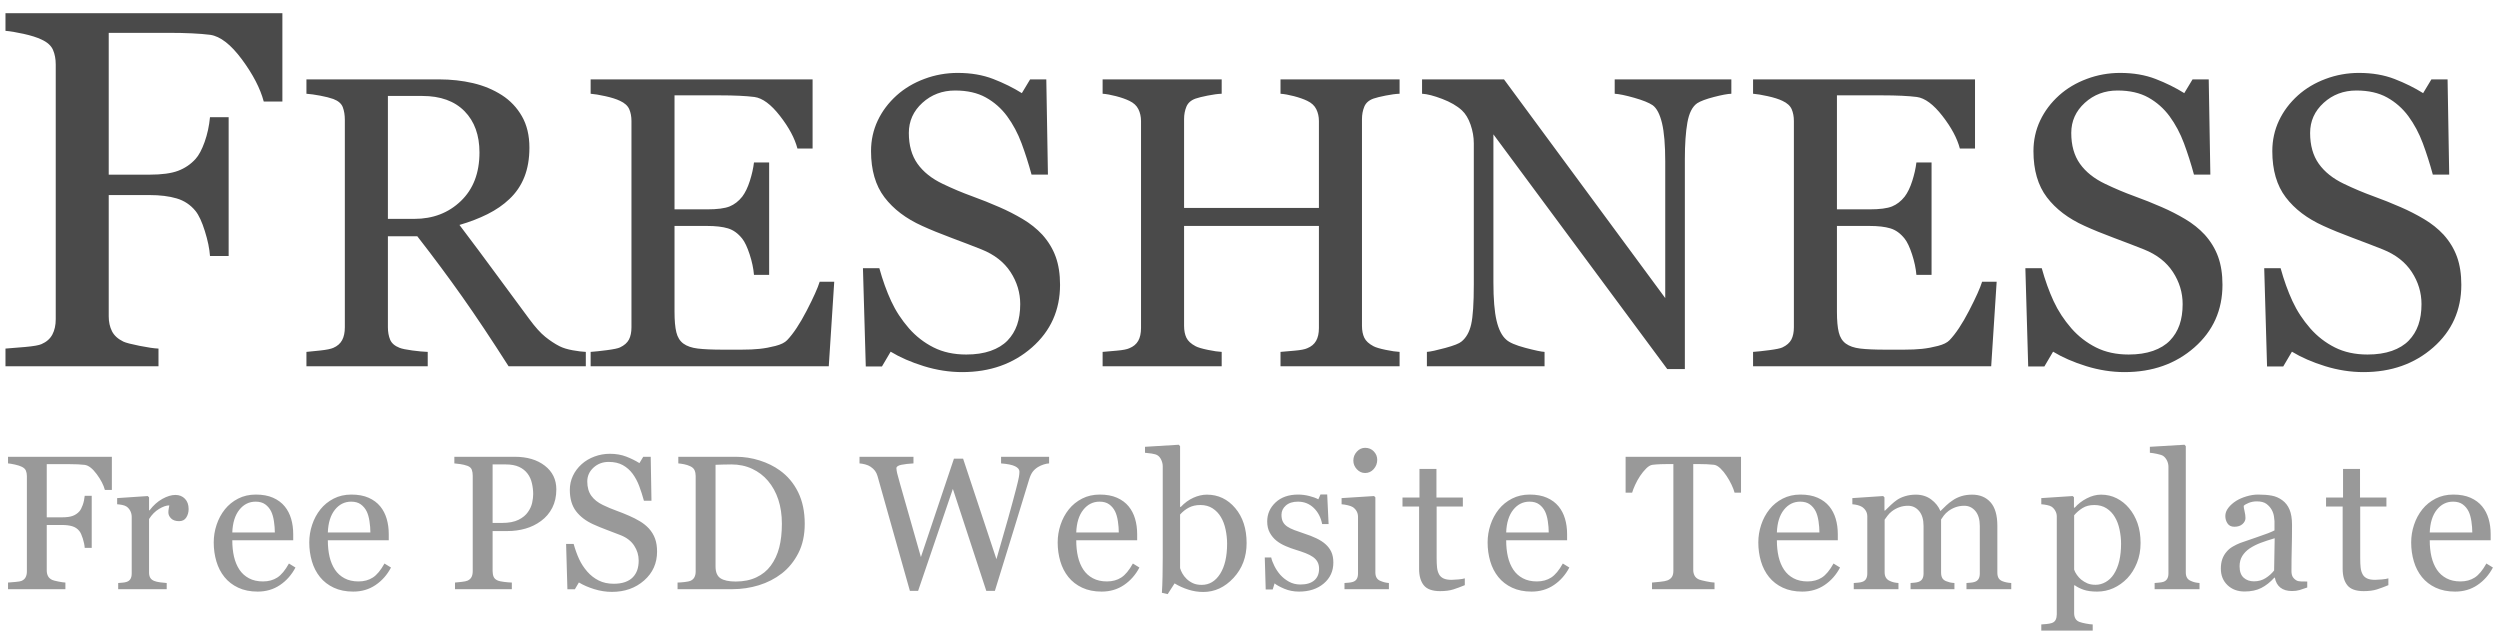 <svg 
 xmlns="http://www.w3.org/2000/svg"
 xmlns:xlink="http://www.w3.org/1999/xlink"
 width="157px" height="40px">
<path fill-rule="evenodd"  fill="rgb(153, 153, 153)"
 d="M152.696,34.963 C152.769,35.273 152.883,35.545 153.039,35.780 C153.191,36.007 153.391,36.186 153.637,36.317 C153.883,36.448 154.176,36.514 154.516,36.514 C154.863,36.514 155.163,36.432 155.415,36.269 C155.667,36.106 155.910,35.813 156.145,35.389 L156.555,35.641 C156.312,36.102 155.988,36.469 155.582,36.742 C155.176,37.016 154.709,37.152 154.182,37.152 C153.717,37.152 153.310,37.070 152.960,36.906 C152.610,36.742 152.322,36.520 152.096,36.238 C151.869,35.957 151.700,35.629 151.589,35.254 C151.478,34.879 151.422,34.482 151.422,34.064 C151.422,33.689 151.481,33.321 151.601,32.960 C151.720,32.599 151.894,32.273 152.125,31.984 C152.348,31.707 152.624,31.483 152.954,31.313 C153.284,31.144 153.654,31.059 154.064,31.059 C154.486,31.059 154.848,31.125 155.148,31.258 C155.449,31.391 155.693,31.572 155.881,31.803 C156.060,32.022 156.194,32.279 156.282,32.576 C156.370,32.873 156.414,33.195 156.414,33.543 L156.414,33.930 L152.588,33.930 C152.588,34.309 152.624,34.654 152.696,34.963 ZM155.260,33.438 C155.260,33.219 155.241,32.986 155.204,32.737 C155.167,32.487 155.107,32.279 155.025,32.111 C154.935,31.932 154.812,31.786 154.656,31.673 C154.500,31.560 154.299,31.504 154.053,31.504 C153.643,31.504 153.302,31.674 153.030,32.015 C152.759,32.356 152.611,32.830 152.588,33.438 L155.260,33.438 ZM148.437,37.123 C147.953,37.123 147.612,37.001 147.415,36.757 C147.218,36.513 147.119,36.168 147.119,35.723 L147.119,31.809 L146.076,31.809 L146.076,31.246 L147.143,31.246 L147.143,29.447 L148.209,29.447 L148.209,31.246 L149.867,31.246 L149.867,31.809 L148.221,31.809 L148.221,35.037 C148.221,35.279 148.229,35.482 148.247,35.644 C148.265,35.806 148.307,35.947 148.373,36.068 C148.435,36.182 148.529,36.268 148.654,36.326 C148.779,36.385 148.947,36.414 149.158,36.414 C149.256,36.414 149.399,36.405 149.589,36.388 C149.778,36.370 149.912,36.348 149.990,36.320 L149.990,36.748 C149.736,36.854 149.496,36.942 149.270,37.015 C149.043,37.087 148.766,37.123 148.437,37.123 ZM143.939,37.117 C143.635,37.117 143.392,37.046 143.210,36.903 C143.028,36.761 142.912,36.553 142.861,36.279 L142.826,36.279 C142.572,36.561 142.300,36.775 142.009,36.924 C141.718,37.072 141.367,37.146 140.957,37.146 C140.523,37.146 140.167,37.014 139.888,36.748 C139.608,36.482 139.469,36.135 139.469,35.705 C139.469,35.482 139.500,35.283 139.562,35.107 C139.625,34.932 139.719,34.773 139.844,34.633 C139.941,34.516 140.070,34.411 140.230,34.319 C140.391,34.228 140.541,34.154 140.682,34.100 C140.857,34.033 141.214,33.910 141.751,33.730 C142.288,33.551 142.650,33.410 142.838,33.309 L142.838,32.729 C142.838,32.678 142.827,32.580 142.806,32.436 C142.784,32.291 142.738,32.154 142.668,32.025 C142.590,31.881 142.479,31.755 142.337,31.647 C142.194,31.540 141.992,31.486 141.730,31.486 C141.551,31.486 141.384,31.517 141.229,31.577 C141.075,31.638 140.967,31.701 140.904,31.768 C140.904,31.846 140.923,31.961 140.960,32.113 C140.997,32.266 141.016,32.406 141.016,32.535 C141.016,32.672 140.954,32.797 140.831,32.910 C140.708,33.023 140.537,33.080 140.318,33.080 C140.123,33.080 139.979,33.011 139.888,32.872 C139.796,32.733 139.750,32.578 139.750,32.406 C139.750,32.227 139.813,32.055 139.940,31.891 C140.067,31.727 140.232,31.580 140.436,31.451 C140.611,31.342 140.824,31.249 141.074,31.173 C141.324,31.097 141.568,31.059 141.807,31.059 C142.135,31.059 142.421,31.081 142.665,31.126 C142.909,31.171 143.131,31.268 143.330,31.416 C143.529,31.561 143.681,31.757 143.784,32.005 C143.888,32.253 143.939,32.572 143.939,32.963 C143.939,33.522 143.934,34.017 143.922,34.448 C143.910,34.880 143.904,35.352 143.904,35.863 C143.904,36.016 143.931,36.137 143.983,36.227 C144.036,36.316 144.117,36.393 144.227,36.455 C144.285,36.490 144.378,36.510 144.505,36.514 C144.632,36.518 144.762,36.520 144.895,36.520 L144.895,36.895 C144.711,36.961 144.550,37.015 144.411,37.056 C144.272,37.097 144.115,37.117 143.939,37.117 ZM141.977,34.089 C141.727,34.182 141.494,34.300 141.279,34.441 C141.084,34.574 140.930,34.732 140.816,34.914 C140.703,35.096 140.646,35.312 140.646,35.562 C140.646,35.887 140.731,36.126 140.901,36.279 C141.071,36.432 141.287,36.508 141.549,36.508 C141.826,36.508 142.070,36.440 142.281,36.305 C142.492,36.170 142.670,36.011 142.814,35.827 L142.850,33.801 C142.518,33.899 142.227,33.995 141.977,34.089 ZM135.311,36.613 C135.400,36.605 135.496,36.597 135.598,36.587 C135.699,36.577 135.783,36.562 135.850,36.543 C135.959,36.508 136.041,36.446 136.096,36.358 C136.150,36.270 136.178,36.156 136.178,36.015 L136.178,29.319 C136.178,29.178 136.147,29.046 136.087,28.923 C136.026,28.800 135.947,28.703 135.850,28.633 C135.779,28.586 135.650,28.543 135.463,28.504 C135.275,28.465 135.125,28.441 135.012,28.434 L135.012,28.059 L137.186,27.930 L137.268,28.018 L137.268,35.945 C137.268,36.082 137.293,36.194 137.344,36.282 C137.394,36.370 137.477,36.438 137.590,36.484 C137.676,36.523 137.761,36.553 137.845,36.572 C137.929,36.592 138.023,36.605 138.129,36.613 L138.129,37.000 L135.311,37.000 L135.311,36.613 ZM133.596,36.314 C133.334,36.584 133.043,36.791 132.723,36.936 C132.402,37.080 132.062,37.152 131.703,37.152 C131.355,37.152 131.070,37.113 130.848,37.035 C130.625,36.957 130.443,36.865 130.303,36.760 L130.256,36.760 L130.256,38.498 C130.256,38.639 130.283,38.757 130.338,38.851 C130.393,38.945 130.477,39.013 130.590,39.056 C130.684,39.091 130.817,39.126 130.991,39.159 C131.165,39.192 131.309,39.211 131.422,39.215 L131.422,39.602 L128.193,39.602 L128.193,39.215 C128.314,39.207 128.432,39.197 128.545,39.186 C128.658,39.174 128.760,39.154 128.850,39.127 C128.967,39.088 129.049,39.019 129.096,38.922 C129.143,38.824 129.166,38.709 129.166,38.576 L129.166,32.430 C129.166,32.312 129.137,32.199 129.078,32.090 C129.020,31.981 128.943,31.893 128.850,31.826 C128.779,31.779 128.682,31.743 128.557,31.718 C128.432,31.692 128.311,31.676 128.193,31.668 L128.193,31.281 L130.162,31.152 L130.244,31.223 L130.244,31.873 L130.291,31.885 C130.494,31.650 130.746,31.455 131.047,31.299 C131.348,31.143 131.646,31.064 131.943,31.064 C132.303,31.064 132.632,31.141 132.931,31.293 C133.229,31.445 133.486,31.650 133.701,31.908 C133.932,32.182 134.110,32.499 134.237,32.860 C134.364,33.222 134.428,33.635 134.428,34.100 C134.428,34.557 134.352,34.974 134.199,35.351 C134.047,35.728 133.846,36.049 133.596,36.314 ZM133.109,33.262 C133.047,32.961 132.949,32.699 132.816,32.477 C132.684,32.250 132.510,32.066 132.295,31.926 C132.080,31.785 131.822,31.715 131.521,31.715 C131.232,31.715 130.986,31.778 130.783,31.905 C130.580,32.032 130.404,32.184 130.256,32.359 L130.256,35.775 C130.291,35.881 130.349,35.990 130.429,36.104 C130.509,36.217 130.598,36.314 130.695,36.396 C130.816,36.494 130.947,36.573 131.088,36.634 C131.229,36.694 131.400,36.725 131.604,36.725 C131.822,36.725 132.033,36.667 132.236,36.552 C132.439,36.437 132.609,36.273 132.746,36.063 C132.902,35.820 133.018,35.539 133.092,35.219 C133.166,34.898 133.203,34.541 133.203,34.146 C133.203,33.857 133.172,33.563 133.109,33.262 ZM123.494,36.613 C123.584,36.605 123.675,36.598 123.767,36.590 C123.858,36.582 123.939,36.566 124.010,36.543 C124.119,36.508 124.200,36.446 124.253,36.358 C124.306,36.271 124.332,36.156 124.332,36.016 L124.332,33.033 C124.332,32.627 124.239,32.314 124.054,32.093 C123.868,31.872 123.637,31.762 123.359,31.762 C123.168,31.762 122.988,31.791 122.820,31.850 C122.652,31.908 122.498,31.990 122.357,32.096 C122.244,32.182 122.149,32.274 122.073,32.374 C121.997,32.474 121.939,32.557 121.900,32.623 L121.900,35.957 C121.900,36.094 121.924,36.206 121.971,36.294 C122.018,36.382 122.098,36.449 122.211,36.496 C122.301,36.531 122.382,36.558 122.454,36.575 C122.526,36.593 122.621,36.605 122.738,36.613 L122.738,37.000 L119.984,37.000 L119.984,36.613 C120.074,36.605 120.161,36.598 120.245,36.590 C120.329,36.582 120.406,36.566 120.477,36.543 C120.586,36.508 120.667,36.446 120.720,36.358 C120.772,36.271 120.799,36.156 120.799,36.016 L120.799,33.033 C120.799,32.627 120.706,32.314 120.520,32.093 C120.334,31.872 120.102,31.762 119.824,31.762 C119.632,31.762 119.452,31.792 119.283,31.853 C119.115,31.913 118.960,31.996 118.819,32.102 C118.706,32.188 118.610,32.284 118.532,32.392 C118.453,32.499 118.395,32.580 118.355,32.635 L118.355,35.945 C118.355,36.078 118.383,36.189 118.438,36.279 C118.492,36.369 118.574,36.438 118.684,36.484 C118.766,36.523 118.850,36.553 118.936,36.572 C119.021,36.592 119.117,36.605 119.223,36.613 L119.223,37.000 L116.416,37.000 L116.416,36.613 C116.506,36.605 116.599,36.598 116.694,36.590 C116.790,36.582 116.873,36.566 116.943,36.543 C117.053,36.508 117.134,36.447 117.187,36.359 C117.239,36.271 117.266,36.157 117.266,36.016 L117.266,32.429 C117.266,32.304 117.237,32.192 117.181,32.092 C117.124,31.993 117.045,31.908 116.943,31.838 C116.869,31.791 116.777,31.753 116.668,31.724 C116.559,31.694 116.445,31.676 116.328,31.668 L116.328,31.281 L118.262,31.152 L118.344,31.234 L118.344,32.061 L118.385,32.061 C118.482,31.963 118.602,31.848 118.742,31.715 C118.883,31.582 119.014,31.475 119.135,31.393 C119.271,31.299 119.442,31.221 119.647,31.158 C119.853,31.096 120.074,31.064 120.313,31.064 C120.687,31.064 121.010,31.165 121.279,31.366 C121.549,31.567 121.742,31.811 121.859,32.096 C122.000,31.959 122.124,31.839 122.231,31.735 C122.338,31.632 122.479,31.521 122.655,31.404 C122.803,31.303 122.978,31.221 123.178,31.158 C123.379,31.096 123.603,31.064 123.848,31.064 C124.336,31.064 124.722,31.225 125.007,31.545 C125.291,31.865 125.434,32.357 125.434,33.021 L125.434,35.957 C125.434,36.094 125.457,36.206 125.504,36.294 C125.551,36.382 125.631,36.449 125.744,36.496 C125.834,36.531 125.923,36.558 126.011,36.575 C126.099,36.593 126.197,36.605 126.307,36.613 L126.307,37.000 L123.494,37.000 L123.494,36.613 ZM112.039,35.780 C112.191,36.007 112.391,36.186 112.637,36.317 C112.883,36.448 113.176,36.514 113.516,36.514 C113.863,36.514 114.163,36.432 114.415,36.269 C114.667,36.106 114.910,35.813 115.145,35.389 L115.555,35.641 C115.312,36.102 114.988,36.469 114.582,36.742 C114.176,37.016 113.709,37.152 113.182,37.152 C112.717,37.152 112.310,37.070 111.960,36.906 C111.610,36.742 111.322,36.520 111.096,36.238 C110.869,35.957 110.700,35.629 110.589,35.254 C110.478,34.879 110.422,34.482 110.422,34.064 C110.422,33.689 110.481,33.321 110.601,32.960 C110.720,32.599 110.894,32.273 111.125,31.984 C111.348,31.707 111.624,31.483 111.954,31.313 C112.284,31.144 112.654,31.059 113.064,31.059 C113.486,31.059 113.848,31.125 114.148,31.258 C114.449,31.391 114.693,31.572 114.881,31.803 C115.060,32.022 115.194,32.279 115.282,32.576 C115.370,32.873 115.414,33.195 115.414,33.543 L115.414,33.930 L111.588,33.930 C111.588,34.309 111.624,34.654 111.696,34.963 C111.769,35.273 111.883,35.545 112.039,35.780 ZM114.260,33.438 C114.260,33.219 114.241,32.986 114.204,32.737 C114.167,32.487 114.107,32.279 114.025,32.111 C113.935,31.932 113.812,31.786 113.656,31.673 C113.500,31.560 113.299,31.504 113.053,31.504 C112.643,31.504 112.302,31.674 112.030,32.015 C111.759,32.356 111.611,32.830 111.588,33.438 L114.260,33.438 ZM108.741,30.440 C108.649,30.247 108.546,30.065 108.432,29.893 C108.315,29.713 108.187,29.556 108.048,29.421 C107.909,29.286 107.775,29.209 107.646,29.189 C107.524,29.174 107.371,29.162 107.187,29.154 C107.003,29.147 106.833,29.143 106.677,29.143 L106.336,29.143 L106.336,35.793 C106.336,35.922 106.363,36.040 106.418,36.147 C106.473,36.255 106.568,36.338 106.705,36.396 C106.775,36.424 106.923,36.461 107.147,36.508 C107.372,36.555 107.547,36.580 107.672,36.584 L107.672,37.000 L103.746,37.000 L103.746,36.584 C103.855,36.576 104.022,36.561 104.247,36.537 C104.472,36.514 104.627,36.484 104.713,36.449 C104.842,36.398 104.936,36.325 104.997,36.229 C105.058,36.134 105.088,36.006 105.088,35.846 L105.088,29.143 L104.748,29.143 C104.627,29.143 104.477,29.146 104.297,29.151 C104.117,29.157 103.945,29.170 103.781,29.189 C103.652,29.205 103.518,29.282 103.380,29.421 C103.241,29.560 103.113,29.717 102.996,29.893 C102.879,30.068 102.775,30.255 102.686,30.452 C102.596,30.649 102.533,30.812 102.498,30.941 L102.088,30.941 L102.088,28.686 L109.336,28.686 L109.336,30.941 L108.932,30.941 C108.896,30.801 108.833,30.634 108.741,30.440 ZM95.039,35.780 C95.191,36.007 95.391,36.186 95.637,36.317 C95.883,36.448 96.176,36.514 96.516,36.514 C96.863,36.514 97.163,36.432 97.415,36.269 C97.667,36.106 97.910,35.813 98.145,35.389 L98.555,35.641 C98.312,36.102 97.988,36.469 97.582,36.742 C97.176,37.016 96.709,37.152 96.182,37.152 C95.717,37.152 95.310,37.070 94.960,36.906 C94.610,36.742 94.322,36.520 94.096,36.238 C93.869,35.957 93.700,35.629 93.589,35.254 C93.478,34.879 93.422,34.482 93.422,34.064 C93.422,33.689 93.481,33.321 93.601,32.960 C93.720,32.599 93.894,32.273 94.125,31.984 C94.348,31.707 94.624,31.483 94.954,31.313 C95.284,31.144 95.654,31.059 96.064,31.059 C96.486,31.059 96.848,31.125 97.148,31.258 C97.449,31.391 97.693,31.572 97.881,31.803 C98.060,32.022 98.194,32.279 98.282,32.576 C98.370,32.873 98.414,33.195 98.414,33.543 L98.414,33.930 L94.588,33.930 C94.588,34.309 94.624,34.654 94.696,34.963 C94.769,35.273 94.883,35.545 95.039,35.780 ZM97.260,33.438 C97.260,33.219 97.241,32.986 97.204,32.737 C97.167,32.487 97.107,32.279 97.025,32.111 C96.935,31.932 96.812,31.786 96.656,31.673 C96.500,31.560 96.299,31.504 96.053,31.504 C95.643,31.504 95.302,31.674 95.030,32.015 C94.759,32.356 94.611,32.830 94.588,33.438 L97.260,33.438 ZM90.438,37.123 C89.953,37.123 89.612,37.001 89.415,36.757 C89.218,36.513 89.119,36.168 89.119,35.723 L89.119,31.809 L88.076,31.809 L88.076,31.246 L89.143,31.246 L89.143,29.447 L90.209,29.447 L90.209,31.246 L91.867,31.246 L91.867,31.809 L90.221,31.809 L90.221,35.037 C90.221,35.279 90.229,35.482 90.247,35.644 C90.265,35.806 90.307,35.947 90.373,36.068 C90.435,36.182 90.529,36.268 90.654,36.326 C90.779,36.385 90.947,36.414 91.158,36.414 C91.256,36.414 91.399,36.405 91.589,36.388 C91.778,36.370 91.912,36.348 91.990,36.320 L91.990,36.748 C91.736,36.854 91.496,36.942 91.270,37.015 C91.043,37.087 90.766,37.123 90.438,37.123 ZM84.434,36.613 C84.523,36.605 84.616,36.598 84.712,36.590 C84.808,36.582 84.891,36.566 84.961,36.543 C85.070,36.508 85.151,36.447 85.204,36.359 C85.257,36.271 85.283,36.157 85.283,36.016 L85.283,32.452 C85.283,32.327 85.255,32.213 85.198,32.110 C85.142,32.006 85.062,31.920 84.961,31.849 C84.887,31.803 84.779,31.763 84.639,31.729 C84.498,31.696 84.369,31.676 84.252,31.668 L84.252,31.281 L86.291,31.152 L86.373,31.234 L86.373,35.945 C86.373,36.082 86.399,36.195 86.452,36.285 C86.504,36.375 86.586,36.441 86.699,36.484 C86.784,36.520 86.868,36.548 86.949,36.569 C87.031,36.591 87.122,36.605 87.223,36.613 L87.223,37.000 L84.434,37.000 L84.434,36.613 ZM85.729,29.705 C85.529,29.705 85.356,29.626 85.210,29.468 C85.063,29.310 84.990,29.129 84.990,28.926 C84.990,28.711 85.063,28.523 85.210,28.363 C85.356,28.203 85.529,28.123 85.729,28.123 C85.951,28.123 86.134,28.198 86.276,28.349 C86.419,28.499 86.490,28.674 86.490,28.873 C86.490,29.096 86.417,29.290 86.271,29.456 C86.124,29.622 85.943,29.705 85.729,29.705 ZM81.578,37.152 C81.242,37.152 80.933,37.092 80.649,36.971 C80.366,36.850 80.164,36.738 80.043,36.637 L79.926,37.018 L79.486,37.018 L79.428,35.008 L79.832,35.008 C79.863,35.161 79.930,35.339 80.031,35.543 C80.133,35.747 80.256,35.931 80.400,36.096 C80.553,36.268 80.735,36.413 80.948,36.531 C81.161,36.648 81.400,36.707 81.666,36.707 C82.041,36.707 82.330,36.622 82.533,36.451 C82.736,36.280 82.838,36.035 82.838,35.717 C82.838,35.553 82.806,35.411 82.741,35.292 C82.677,35.173 82.582,35.068 82.457,34.979 C82.328,34.889 82.170,34.808 81.982,34.735 C81.795,34.663 81.586,34.592 81.355,34.521 C81.172,34.467 80.968,34.392 80.743,34.296 C80.518,34.200 80.326,34.088 80.166,33.959 C79.994,33.822 79.853,33.654 79.744,33.455 C79.635,33.256 79.580,33.021 79.580,32.752 C79.580,32.279 79.756,31.879 80.107,31.551 C80.459,31.223 80.930,31.059 81.520,31.059 C81.746,31.059 81.977,31.088 82.214,31.146 C82.450,31.205 82.643,31.275 82.791,31.357 L82.926,31.053 L83.348,31.053 L83.436,32.910 L83.031,32.910 C82.949,32.494 82.772,32.156 82.501,31.895 C82.229,31.634 81.898,31.504 81.508,31.504 C81.187,31.504 80.936,31.585 80.752,31.746 C80.568,31.907 80.477,32.102 80.477,32.330 C80.477,32.506 80.507,32.652 80.567,32.770 C80.628,32.887 80.719,32.986 80.840,33.068 C80.957,33.147 81.104,33.220 81.282,33.288 C81.460,33.356 81.680,33.434 81.941,33.520 C82.199,33.602 82.442,33.697 82.671,33.807 C82.899,33.916 83.088,34.037 83.236,34.170 C83.396,34.311 83.520,34.473 83.605,34.656 C83.691,34.840 83.734,35.064 83.734,35.330 C83.734,35.865 83.534,36.303 83.134,36.643 C82.733,36.982 82.215,37.152 81.578,37.152 ZM75.563,37.176 C75.246,37.176 74.935,37.127 74.628,37.029 C74.321,36.932 74.033,36.801 73.764,36.637 L73.330,37.311 L72.967,37.228 C72.986,36.939 73.000,36.591 73.008,36.185 C73.016,35.778 73.020,35.385 73.020,35.006 L73.020,29.284 C73.020,29.151 72.989,29.018 72.929,28.885 C72.868,28.752 72.791,28.656 72.697,28.598 C72.623,28.547 72.499,28.509 72.325,28.483 C72.151,28.458 72.012,28.441 71.906,28.434 L71.906,28.059 L74.027,27.930 L74.109,28.018 L74.109,31.826 L74.150,31.838 C74.393,31.580 74.657,31.387 74.944,31.258 C75.231,31.129 75.514,31.064 75.791,31.064 C76.502,31.064 77.096,31.346 77.572,31.908 C78.049,32.471 78.287,33.203 78.287,34.105 C78.287,34.973 78.014,35.701 77.467,36.291 C76.920,36.881 76.285,37.176 75.563,37.176 ZM76.969,33.262 C76.906,32.961 76.809,32.699 76.676,32.477 C76.543,32.250 76.369,32.066 76.154,31.926 C75.939,31.785 75.682,31.715 75.381,31.715 C75.107,31.715 74.868,31.769 74.663,31.876 C74.458,31.983 74.273,32.129 74.109,32.312 L74.109,35.676 C74.133,35.770 74.179,35.879 74.247,36.004 C74.315,36.129 74.408,36.248 74.525,36.361 C74.643,36.471 74.775,36.560 74.924,36.628 C75.072,36.696 75.254,36.730 75.469,36.730 C75.945,36.730 76.330,36.500 76.623,36.039 C76.916,35.578 77.062,34.947 77.062,34.146 C77.062,33.857 77.031,33.563 76.969,33.262 ZM68.039,35.780 C68.191,36.007 68.391,36.186 68.637,36.317 C68.883,36.448 69.176,36.514 69.516,36.514 C69.863,36.514 70.163,36.432 70.415,36.269 C70.667,36.106 70.910,35.813 71.145,35.389 L71.555,35.641 C71.312,36.102 70.988,36.469 70.582,36.742 C70.176,37.016 69.709,37.152 69.182,37.152 C68.717,37.152 68.310,37.070 67.960,36.906 C67.610,36.742 67.322,36.520 67.096,36.238 C66.869,35.957 66.700,35.629 66.589,35.254 C66.478,34.879 66.422,34.482 66.422,34.064 C66.422,33.689 66.481,33.321 66.601,32.960 C66.720,32.599 66.894,32.273 67.125,31.984 C67.348,31.707 67.624,31.483 67.954,31.313 C68.284,31.144 68.654,31.059 69.064,31.059 C69.486,31.059 69.848,31.125 70.148,31.258 C70.449,31.391 70.693,31.572 70.881,31.803 C71.060,32.022 71.194,32.279 71.282,32.576 C71.370,32.873 71.414,33.195 71.414,33.543 L71.414,33.930 L67.588,33.930 C67.588,34.309 67.624,34.654 67.696,34.963 C67.769,35.273 67.883,35.545 68.039,35.780 ZM70.260,33.438 C70.260,33.219 70.241,32.986 70.204,32.737 C70.167,32.487 70.107,32.279 70.025,32.111 C69.935,31.932 69.812,31.786 69.656,31.673 C69.500,31.560 69.299,31.504 69.053,31.504 C68.643,31.504 68.302,31.674 68.030,32.015 C67.759,32.356 67.611,32.830 67.588,33.438 L70.260,33.438 ZM65.186,29.330 C65.049,29.416 64.938,29.515 64.854,29.626 C64.770,29.737 64.697,29.893 64.635,30.092 C64.357,30.994 64.035,32.048 63.668,33.253 C63.301,34.458 62.904,35.742 62.479,37.105 L61.939,37.105 L59.840,30.702 L57.658,37.105 L57.141,37.105 C56.754,35.738 56.353,34.319 55.939,32.849 C55.525,31.378 55.248,30.393 55.107,29.893 C55.072,29.772 55.020,29.664 54.952,29.570 C54.884,29.477 54.791,29.391 54.674,29.312 C54.576,29.246 54.462,29.196 54.331,29.163 C54.200,29.130 54.082,29.109 53.977,29.102 L53.977,28.686 L57.366,28.686 L57.366,29.102 C57.069,29.117 56.816,29.147 56.607,29.189 C56.398,29.232 56.294,29.305 56.294,29.406 C56.294,29.445 56.300,29.497 56.311,29.562 C56.323,29.626 56.333,29.678 56.341,29.717 C56.430,30.061 56.589,30.629 56.818,31.422 C57.046,32.215 57.384,33.402 57.833,34.984 L59.908,28.803 L60.482,28.803 L62.576,35.116 C62.858,34.145 63.101,33.297 63.305,32.571 C63.508,31.846 63.677,31.224 63.810,30.708 C63.904,30.344 63.963,30.095 63.986,29.960 C64.010,29.825 64.021,29.711 64.021,29.617 C64.021,29.484 63.931,29.373 63.749,29.283 C63.567,29.193 63.273,29.133 62.867,29.102 L62.867,28.686 L65.883,28.686 L65.883,29.102 C65.785,29.105 65.672,29.128 65.543,29.169 C65.414,29.210 65.295,29.264 65.186,29.330 ZM49.102,36.010 C48.672,36.342 48.189,36.590 47.654,36.754 C47.119,36.918 46.566,37.000 45.996,37.000 L42.551,37.000 L42.551,36.584 C42.664,36.584 42.812,36.573 42.993,36.552 C43.175,36.530 43.295,36.506 43.354,36.479 C43.471,36.428 43.556,36.353 43.608,36.253 C43.661,36.153 43.688,36.033 43.688,35.893 L43.688,29.893 C43.688,29.760 43.665,29.641 43.620,29.535 C43.575,29.430 43.486,29.346 43.354,29.283 C43.232,29.225 43.102,29.182 42.961,29.154 C42.820,29.127 42.699,29.109 42.598,29.102 L42.598,28.686 L46.230,28.686 C46.730,28.686 47.223,28.763 47.707,28.917 C48.191,29.071 48.613,29.279 48.973,29.541 C49.461,29.889 49.844,30.344 50.121,30.906 C50.398,31.469 50.537,32.131 50.537,32.893 C50.537,33.600 50.404,34.213 50.139,34.732 C49.873,35.252 49.527,35.678 49.102,36.010 ZM48.879,31.376 C48.730,30.925 48.514,30.532 48.229,30.196 C47.959,29.876 47.628,29.625 47.235,29.441 C46.843,29.258 46.406,29.166 45.926,29.166 C45.766,29.166 45.585,29.169 45.384,29.175 C45.183,29.181 45.033,29.186 44.936,29.189 L44.936,35.577 C44.936,35.932 45.039,36.178 45.246,36.315 C45.453,36.451 45.771,36.520 46.201,36.520 C46.697,36.520 47.131,36.432 47.502,36.256 C47.873,36.081 48.174,35.837 48.404,35.524 C48.646,35.196 48.823,34.817 48.935,34.386 C49.046,33.954 49.102,33.456 49.102,32.890 C49.102,32.332 49.027,31.827 48.879,31.376 ZM38.428,37.170 C38.057,37.170 37.686,37.112 37.314,36.997 C36.943,36.882 36.623,36.742 36.354,36.578 L36.102,37.006 L35.633,37.006 L35.551,34.158 L36.025,34.158 C36.123,34.510 36.237,34.827 36.368,35.110 C36.499,35.394 36.672,35.658 36.887,35.904 C37.090,36.135 37.327,36.318 37.599,36.455 C37.870,36.592 38.185,36.660 38.545,36.660 C38.814,36.660 39.050,36.625 39.251,36.555 C39.452,36.484 39.615,36.384 39.740,36.255 C39.865,36.126 39.958,35.975 40.019,35.801 C40.079,35.627 40.109,35.426 40.109,35.199 C40.109,34.867 40.016,34.557 39.828,34.269 C39.641,33.982 39.361,33.764 38.990,33.615 C38.736,33.514 38.445,33.402 38.117,33.280 C37.789,33.157 37.506,33.041 37.268,32.932 C36.799,32.721 36.435,32.445 36.175,32.103 C35.915,31.762 35.785,31.316 35.785,30.765 C35.785,30.449 35.850,30.154 35.979,29.880 C36.107,29.607 36.291,29.363 36.529,29.148 C36.756,28.945 37.023,28.786 37.332,28.671 C37.641,28.556 37.963,28.498 38.299,28.498 C38.682,28.498 39.024,28.557 39.327,28.674 C39.630,28.791 39.906,28.928 40.156,29.084 L40.396,28.686 L40.865,28.686 L40.912,31.445 L40.438,31.445 C40.352,31.129 40.255,30.826 40.147,30.537 C40.040,30.248 39.900,29.986 39.729,29.752 C39.561,29.525 39.355,29.345 39.113,29.210 C38.871,29.075 38.574,29.008 38.223,29.008 C37.852,29.008 37.535,29.127 37.273,29.365 C37.012,29.604 36.881,29.895 36.881,30.238 C36.881,30.598 36.965,30.896 37.133,31.132 C37.301,31.368 37.545,31.562 37.865,31.715 C38.150,31.852 38.431,31.970 38.706,32.069 C38.981,32.169 39.248,32.275 39.506,32.389 C39.740,32.490 39.966,32.605 40.183,32.734 C40.399,32.863 40.588,33.014 40.748,33.186 C40.924,33.381 41.054,33.595 41.138,33.827 C41.222,34.060 41.264,34.330 41.264,34.639 C41.264,35.373 40.992,35.979 40.449,36.455 C39.906,36.932 39.232,37.170 38.428,37.170 ZM33.977,32.717 C33.680,32.936 33.353,33.096 32.998,33.197 C32.643,33.299 32.266,33.350 31.867,33.350 L30.936,33.350 L30.936,35.869 C30.936,36.006 30.958,36.126 31.003,36.229 C31.048,36.333 31.141,36.412 31.281,36.467 C31.352,36.494 31.476,36.520 31.653,36.543 C31.831,36.566 31.994,36.580 32.143,36.584 L32.143,37.000 L28.574,37.000 L28.574,36.584 C28.668,36.576 28.804,36.563 28.981,36.543 C29.159,36.523 29.283,36.498 29.354,36.467 C29.471,36.416 29.556,36.342 29.608,36.244 C29.661,36.147 29.687,36.021 29.687,35.869 L29.687,29.869 C29.687,29.732 29.668,29.609 29.629,29.500 C29.590,29.391 29.498,29.309 29.354,29.254 C29.205,29.203 29.058,29.167 28.911,29.146 C28.765,29.124 28.639,29.109 28.533,29.102 L28.533,28.686 L32.330,28.686 C33.104,28.686 33.731,28.872 34.214,29.245 C34.696,29.618 34.938,30.115 34.938,30.736 C34.938,31.170 34.853,31.554 34.683,31.888 C34.513,32.222 34.277,32.498 33.977,32.717 ZM33.405,30.350 C33.353,30.119 33.262,29.918 33.133,29.746 C32.996,29.563 32.816,29.420 32.594,29.318 C32.371,29.217 32.094,29.166 31.762,29.166 L30.936,29.166 L30.936,32.840 L31.533,32.840 C31.955,32.840 32.298,32.774 32.562,32.644 C32.825,32.513 33.023,32.350 33.156,32.154 C33.289,31.967 33.377,31.773 33.420,31.571 C33.463,31.370 33.484,31.190 33.484,31.029 C33.484,30.807 33.458,30.580 33.405,30.350 ZM21.039,35.780 C21.191,36.007 21.391,36.186 21.637,36.317 C21.883,36.448 22.176,36.514 22.516,36.514 C22.863,36.514 23.163,36.432 23.415,36.269 C23.667,36.106 23.910,35.813 24.145,35.389 L24.555,35.641 C24.312,36.102 23.988,36.469 23.582,36.742 C23.176,37.016 22.709,37.152 22.182,37.152 C21.717,37.152 21.310,37.070 20.960,36.906 C20.610,36.742 20.322,36.520 20.096,36.238 C19.869,35.957 19.700,35.629 19.589,35.254 C19.478,34.879 19.422,34.482 19.422,34.064 C19.422,33.689 19.481,33.321 19.601,32.960 C19.720,32.599 19.894,32.273 20.125,31.984 C20.348,31.707 20.624,31.483 20.954,31.313 C21.284,31.144 21.654,31.059 22.064,31.059 C22.486,31.059 22.848,31.125 23.148,31.258 C23.449,31.391 23.693,31.572 23.881,31.803 C24.060,32.022 24.194,32.279 24.282,32.576 C24.370,32.873 24.414,33.195 24.414,33.543 L24.414,33.930 L20.588,33.930 C20.588,34.309 20.624,34.654 20.696,34.963 C20.769,35.273 20.883,35.545 21.039,35.780 ZM23.260,33.438 C23.260,33.219 23.241,32.986 23.204,32.737 C23.167,32.487 23.107,32.279 23.025,32.111 C22.935,31.932 22.812,31.786 22.656,31.673 C22.500,31.560 22.299,31.504 22.053,31.504 C21.643,31.504 21.302,31.674 21.030,32.015 C20.759,32.356 20.611,32.830 20.588,33.438 L23.260,33.438 ZM15.039,35.780 C15.191,36.007 15.391,36.186 15.637,36.317 C15.883,36.448 16.176,36.514 16.516,36.514 C16.863,36.514 17.163,36.432 17.415,36.269 C17.667,36.106 17.910,35.813 18.145,35.389 L18.555,35.641 C18.312,36.102 17.988,36.469 17.582,36.742 C17.176,37.016 16.709,37.152 16.182,37.152 C15.717,37.152 15.310,37.070 14.960,36.906 C14.610,36.742 14.322,36.520 14.096,36.238 C13.869,35.957 13.700,35.629 13.589,35.254 C13.478,34.879 13.422,34.482 13.422,34.064 C13.422,33.689 13.481,33.321 13.601,32.960 C13.720,32.599 13.894,32.273 14.125,31.984 C14.348,31.707 14.624,31.483 14.954,31.313 C15.284,31.144 15.654,31.059 16.064,31.059 C16.486,31.059 16.848,31.125 17.148,31.258 C17.449,31.391 17.693,31.572 17.881,31.803 C18.060,32.022 18.194,32.279 18.282,32.576 C18.370,32.873 18.414,33.195 18.414,33.543 L18.414,33.930 L14.588,33.930 C14.588,34.309 14.624,34.654 14.696,34.963 C14.769,35.273 14.883,35.545 15.039,35.780 ZM17.260,33.438 C17.260,33.219 17.241,32.986 17.204,32.737 C17.167,32.487 17.107,32.279 17.025,32.111 C16.935,31.932 16.812,31.786 16.656,31.673 C16.500,31.560 16.299,31.504 16.053,31.504 C15.643,31.504 15.302,31.674 15.030,32.015 C14.759,32.356 14.611,32.830 14.588,33.438 L17.260,33.438 ZM11.248,32.729 C11.029,32.729 10.862,32.672 10.747,32.559 C10.632,32.445 10.574,32.320 10.574,32.184 C10.574,32.098 10.581,32.020 10.595,31.949 C10.608,31.879 10.621,31.809 10.633,31.738 C10.449,31.738 10.234,31.813 9.988,31.961 C9.742,32.109 9.533,32.320 9.361,32.594 L9.361,35.957 C9.361,36.094 9.388,36.205 9.440,36.291 C9.493,36.377 9.576,36.441 9.689,36.484 C9.787,36.523 9.913,36.553 10.067,36.572 C10.222,36.592 10.355,36.605 10.469,36.613 L10.469,37.000 L7.422,37.000 L7.422,36.613 C7.512,36.605 7.604,36.598 7.700,36.590 C7.796,36.582 7.879,36.566 7.949,36.543 C8.059,36.508 8.140,36.447 8.192,36.359 C8.245,36.271 8.271,36.157 8.271,36.016 L8.271,32.452 C8.271,32.331 8.243,32.212 8.187,32.095 C8.130,31.978 8.051,31.885 7.949,31.814 C7.875,31.767 7.787,31.733 7.686,31.712 C7.584,31.690 7.475,31.676 7.357,31.668 L7.357,31.281 L9.279,31.152 L9.361,31.234 L9.361,32.049 L9.391,32.049 C9.633,31.732 9.902,31.492 10.199,31.328 C10.496,31.164 10.768,31.082 11.014,31.082 C11.260,31.082 11.460,31.162 11.614,31.322 C11.769,31.482 11.846,31.697 11.846,31.967 C11.846,32.166 11.797,32.343 11.699,32.497 C11.602,32.651 11.451,32.729 11.248,32.729 ZM6.073,29.775 C5.813,29.424 5.564,29.230 5.326,29.195 C5.205,29.180 5.061,29.168 4.896,29.160 C4.729,29.152 4.541,29.148 4.330,29.148 L2.936,29.148 L2.936,32.488 L3.893,32.488 C4.183,32.488 4.408,32.458 4.568,32.397 C4.729,32.337 4.866,32.244 4.980,32.119 C5.058,32.033 5.129,31.899 5.194,31.718 C5.259,31.536 5.301,31.342 5.320,31.135 L5.760,31.135 L5.760,34.404 L5.320,34.404 C5.309,34.232 5.268,34.037 5.200,33.818 C5.131,33.600 5.058,33.441 4.980,33.344 C4.862,33.199 4.714,33.101 4.536,33.048 C4.358,32.995 4.144,32.969 3.893,32.969 L2.936,32.969 L2.936,35.829 C2.936,35.958 2.961,36.073 3.012,36.175 C3.062,36.276 3.152,36.358 3.281,36.420 C3.340,36.447 3.467,36.481 3.662,36.520 C3.857,36.559 4.006,36.580 4.107,36.584 L4.107,37.000 L0.504,37.000 L0.504,36.584 C0.621,36.576 0.777,36.563 0.973,36.546 C1.168,36.528 1.295,36.506 1.354,36.479 C1.471,36.428 1.556,36.353 1.608,36.253 C1.661,36.153 1.688,36.033 1.688,35.893 L1.688,29.893 C1.688,29.764 1.666,29.649 1.623,29.550 C1.580,29.450 1.490,29.369 1.354,29.307 C1.248,29.256 1.106,29.211 0.929,29.172 C0.751,29.133 0.609,29.109 0.504,29.102 L0.504,28.686 L7.025,28.686 L7.025,30.766 L6.586,30.766 C6.504,30.457 6.333,30.127 6.073,29.775 Z"/>
<path fill-rule="evenodd"  fill="rgb(74, 74, 74)"
 d="M147.208,11.549 C147.826,11.845 148.433,12.101 149.030,12.317 C149.626,12.533 150.204,12.763 150.763,13.009 C151.271,13.229 151.759,13.479 152.229,13.758 C152.699,14.037 153.107,14.363 153.454,14.735 C153.835,15.159 154.116,15.622 154.298,16.125 C154.480,16.629 154.571,17.215 154.571,17.884 C154.571,19.475 153.983,20.787 152.807,21.819 C151.630,22.852 150.170,23.368 148.427,23.368 C147.623,23.368 146.819,23.243 146.015,22.994 C145.210,22.744 144.517,22.441 143.933,22.086 L143.387,23.013 L142.371,23.013 L142.193,16.843 L143.222,16.843 C143.433,17.604 143.681,18.292 143.964,18.906 C144.248,19.520 144.622,20.093 145.088,20.626 C145.528,21.125 146.042,21.523 146.630,21.819 C147.219,22.116 147.902,22.264 148.681,22.264 C149.265,22.264 149.774,22.187 150.210,22.035 C150.646,21.882 151.000,21.666 151.271,21.387 C151.541,21.107 151.742,20.779 151.874,20.401 C152.005,20.024 152.070,19.590 152.070,19.098 C152.070,18.378 151.867,17.706 151.461,17.083 C151.055,16.461 150.449,15.988 149.646,15.666 C149.095,15.447 148.465,15.204 147.754,14.939 C147.043,14.674 146.429,14.423 145.913,14.187 C144.897,13.730 144.108,13.131 143.545,12.391 C142.982,11.651 142.701,10.684 142.701,9.491 C142.701,8.805 142.841,8.167 143.120,7.574 C143.399,6.982 143.797,6.453 144.313,5.988 C144.804,5.548 145.384,5.203 146.053,4.954 C146.721,4.704 147.419,4.579 148.147,4.579 C148.977,4.579 149.719,4.706 150.375,4.960 C151.031,5.214 151.630,5.510 152.172,5.849 L152.692,4.985 L153.708,4.985 L153.810,10.965 L152.781,10.965 C152.595,10.279 152.386,9.624 152.153,8.997 C151.920,8.371 151.617,7.804 151.245,7.296 C150.881,6.805 150.437,6.414 149.912,6.122 C149.387,5.830 148.744,5.684 147.982,5.684 C147.178,5.684 146.493,5.942 145.926,6.458 C145.359,6.974 145.075,7.605 145.075,8.350 C145.075,9.128 145.257,9.774 145.621,10.286 C145.985,10.798 146.514,11.219 147.208,11.549 ZM133.427,23.368 C132.623,23.368 131.819,23.243 131.015,22.994 C130.210,22.744 129.517,22.441 128.933,22.086 L128.387,23.013 L127.371,23.013 L127.193,16.843 L128.222,16.843 C128.433,17.604 128.681,18.292 128.964,18.906 C129.248,19.520 129.622,20.093 130.088,20.626 C130.528,21.125 131.042,21.523 131.630,21.819 C132.219,22.116 132.902,22.264 133.681,22.264 C134.265,22.264 134.774,22.187 135.210,22.035 C135.646,21.882 136.000,21.666 136.271,21.387 C136.541,21.107 136.742,20.779 136.874,20.401 C137.005,20.024 137.070,19.590 137.070,19.098 C137.070,18.378 136.867,17.706 136.461,17.083 C136.055,16.461 135.449,15.988 134.646,15.666 C134.095,15.447 133.465,15.204 132.754,14.939 C132.043,14.674 131.429,14.423 130.913,14.187 C129.897,13.730 129.108,13.131 128.545,12.391 C127.982,11.651 127.701,10.684 127.701,9.491 C127.701,8.805 127.841,8.167 128.120,7.574 C128.399,6.982 128.797,6.453 129.313,5.988 C129.804,5.548 130.384,5.203 131.053,4.954 C131.721,4.704 132.419,4.579 133.147,4.579 C133.977,4.579 134.719,4.706 135.375,4.960 C136.031,5.214 136.630,5.510 137.172,5.849 L137.692,4.985 L138.708,4.985 L138.810,10.965 L137.781,10.965 C137.595,10.279 137.386,9.624 137.153,8.997 C136.920,8.371 136.617,7.804 136.245,7.296 C135.881,6.805 135.437,6.414 134.912,6.122 C134.387,5.830 133.744,5.684 132.982,5.684 C132.178,5.684 131.493,5.942 130.926,6.458 C130.359,6.974 130.075,7.605 130.075,8.350 C130.075,9.128 130.257,9.774 130.621,10.286 C130.985,10.798 131.514,11.219 132.208,11.549 C132.826,11.845 133.433,12.101 134.030,12.317 C134.626,12.533 135.204,12.763 135.763,13.009 C136.271,13.229 136.759,13.479 137.229,13.758 C137.699,14.037 138.107,14.363 138.454,14.735 C138.835,15.159 139.116,15.622 139.298,16.125 C139.480,16.629 139.571,17.215 139.571,17.884 C139.571,19.475 138.983,20.787 137.807,21.819 C136.630,22.852 135.170,23.368 133.427,23.368 ZM110.092,23.000 L110.092,22.099 C110.346,22.082 110.684,22.046 111.107,21.991 C111.531,21.936 111.806,21.879 111.933,21.819 C112.203,21.692 112.392,21.527 112.498,21.324 C112.603,21.121 112.656,20.863 112.656,20.550 L112.656,7.601 C112.656,7.321 112.610,7.074 112.517,6.858 C112.423,6.642 112.229,6.467 111.933,6.331 C111.704,6.221 111.397,6.124 111.012,6.039 C110.627,5.955 110.320,5.904 110.092,5.887 L110.092,4.985 L124.031,4.985 L124.031,9.327 L123.079,9.327 C122.910,8.684 122.544,8.000 121.981,7.277 C121.418,6.553 120.883,6.158 120.375,6.090 C120.113,6.056 119.799,6.031 119.436,6.014 C119.072,5.997 118.657,5.988 118.191,5.988 L115.360,5.988 L115.360,13.148 L117.392,13.148 C118.043,13.148 118.519,13.087 118.820,12.964 C119.120,12.842 119.385,12.636 119.613,12.349 C119.799,12.103 119.958,11.775 120.089,11.365 C120.220,10.954 120.307,10.567 120.350,10.203 L121.302,10.203 L121.302,17.262 L120.350,17.262 C120.316,16.855 120.225,16.426 120.077,15.973 C119.928,15.520 119.774,15.192 119.613,14.989 C119.351,14.659 119.053,14.443 118.718,14.342 C118.384,14.240 117.942,14.189 117.392,14.189 L115.360,14.189 L115.360,19.589 C115.360,20.130 115.398,20.556 115.475,20.869 C115.551,21.182 115.699,21.418 115.919,21.579 C116.139,21.739 116.439,21.843 116.820,21.889 C117.201,21.936 117.743,21.959 118.445,21.959 C118.725,21.959 119.093,21.959 119.550,21.959 C120.007,21.959 120.392,21.942 120.705,21.908 C121.027,21.874 121.359,21.813 121.702,21.724 C122.044,21.635 122.288,21.515 122.432,21.362 C122.821,20.956 123.229,20.340 123.657,19.515 C124.084,18.690 124.357,18.083 124.476,17.693 L125.390,17.693 L125.047,23.000 L110.092,23.000 ZM107.637,6.090 C107.146,6.217 106.794,6.348 106.583,6.483 C106.278,6.695 106.073,7.101 105.967,7.702 C105.861,8.303 105.809,9.065 105.809,9.987 L105.809,23.178 L104.704,23.178 L93.786,8.438 L93.786,17.731 C93.786,18.772 93.852,19.572 93.983,20.131 C94.114,20.689 94.315,21.087 94.586,21.324 C94.781,21.510 95.183,21.684 95.792,21.845 C96.401,22.006 96.803,22.090 96.998,22.099 L96.998,23.000 L89.609,23.000 L89.609,22.099 C89.838,22.082 90.223,21.999 90.765,21.851 C91.306,21.703 91.645,21.570 91.780,21.451 C92.076,21.214 92.280,20.853 92.390,20.366 C92.500,19.879 92.555,19.048 92.555,17.871 L92.555,8.997 C92.555,8.608 92.487,8.218 92.352,7.829 C92.216,7.440 92.034,7.139 91.806,6.928 C91.501,6.648 91.088,6.409 90.568,6.210 C90.047,6.012 89.626,5.904 89.305,5.887 L89.305,4.985 L94.451,4.985 L104.577,18.719 L104.577,10.152 C104.577,9.102 104.509,8.296 104.374,7.733 C104.239,7.171 104.044,6.796 103.790,6.610 C103.553,6.449 103.166,6.293 102.628,6.141 C102.091,5.988 101.683,5.904 101.403,5.887 L101.403,4.985 L108.729,4.985 L108.729,5.887 C108.491,5.895 108.127,5.963 107.637,6.090 ZM80.416,22.099 C80.619,22.082 80.913,22.056 81.298,22.022 C81.683,21.989 81.948,21.938 82.092,21.870 C82.346,21.769 82.532,21.614 82.650,21.407 C82.769,21.199 82.828,20.931 82.828,20.601 L82.828,14.189 L74.360,14.189 L74.360,20.461 C74.360,20.757 74.409,21.007 74.506,21.210 C74.604,21.413 74.796,21.591 75.084,21.743 C75.228,21.819 75.484,21.896 75.852,21.972 C76.220,22.048 76.510,22.090 76.722,22.099 L76.722,23.000 L69.244,23.000 L69.244,22.099 C69.447,22.082 69.741,22.056 70.126,22.022 C70.511,21.989 70.776,21.938 70.920,21.870 C71.174,21.769 71.360,21.614 71.479,21.407 C71.597,21.199 71.656,20.931 71.656,20.601 L71.656,7.601 C71.656,7.330 71.601,7.082 71.491,6.858 C71.381,6.634 71.191,6.458 70.920,6.331 C70.691,6.221 70.414,6.124 70.088,6.039 C69.762,5.955 69.481,5.904 69.244,5.887 L69.244,4.985 L76.722,4.985 L76.722,5.887 C76.485,5.895 76.195,5.933 75.852,6.001 C75.509,6.069 75.253,6.132 75.084,6.191 C74.796,6.293 74.604,6.462 74.506,6.699 C74.409,6.936 74.360,7.194 74.360,7.474 L74.360,13.060 L82.828,13.060 L82.828,7.601 C82.828,7.330 82.773,7.082 82.663,6.858 C82.553,6.634 82.363,6.458 82.092,6.331 C81.863,6.221 81.586,6.124 81.260,6.039 C80.934,5.955 80.653,5.904 80.416,5.887 L80.416,4.985 L87.894,4.985 L87.894,5.887 C87.657,5.895 87.367,5.933 87.024,6.001 C86.681,6.069 86.425,6.132 86.256,6.191 C85.968,6.293 85.775,6.462 85.678,6.699 C85.581,6.936 85.532,7.194 85.532,7.474 L85.532,20.461 C85.532,20.757 85.581,21.007 85.678,21.210 C85.775,21.413 85.968,21.591 86.256,21.743 C86.400,21.819 86.656,21.896 87.024,21.972 C87.392,22.048 87.682,22.090 87.894,22.099 L87.894,23.000 L80.416,23.000 L80.416,22.099 ZM60.427,23.368 C59.623,23.368 58.819,23.243 58.015,22.994 C57.210,22.744 56.517,22.441 55.933,22.086 L55.387,23.013 L54.371,23.013 L54.193,16.843 L55.222,16.843 C55.433,17.604 55.681,18.292 55.964,18.906 C56.248,19.520 56.622,20.093 57.088,20.626 C57.528,21.125 58.042,21.523 58.630,21.819 C59.219,22.116 59.902,22.264 60.681,22.264 C61.265,22.264 61.774,22.187 62.210,22.035 C62.646,21.882 63.000,21.666 63.271,21.387 C63.541,21.107 63.742,20.779 63.874,20.401 C64.005,20.024 64.070,19.590 64.070,19.098 C64.070,18.378 63.867,17.706 63.461,17.083 C63.055,16.461 62.449,15.988 61.646,15.666 C61.095,15.447 60.465,15.204 59.754,14.939 C59.043,14.674 58.429,14.423 57.913,14.187 C56.897,13.730 56.108,13.131 55.545,12.391 C54.982,11.651 54.701,10.684 54.701,9.491 C54.701,8.805 54.841,8.167 55.120,7.574 C55.399,6.982 55.797,6.453 56.313,5.988 C56.804,5.548 57.384,5.203 58.053,4.954 C58.721,4.704 59.419,4.579 60.147,4.579 C60.977,4.579 61.719,4.706 62.375,4.960 C63.031,5.214 63.630,5.510 64.172,5.849 L64.692,4.985 L65.708,4.985 L65.810,10.965 L64.781,10.965 C64.595,10.279 64.386,9.624 64.153,8.997 C63.920,8.371 63.617,7.804 63.245,7.296 C62.881,6.805 62.437,6.414 61.912,6.122 C61.387,5.830 60.744,5.684 59.982,5.684 C59.178,5.684 58.493,5.942 57.926,6.458 C57.359,6.974 57.075,7.605 57.075,8.350 C57.075,9.128 57.257,9.774 57.621,10.286 C57.985,10.798 58.514,11.219 59.208,11.549 C59.826,11.845 60.433,12.101 61.030,12.317 C61.626,12.533 62.204,12.763 62.763,13.009 C63.271,13.229 63.759,13.479 64.229,13.758 C64.699,14.037 65.107,14.363 65.454,14.735 C65.835,15.159 66.116,15.622 66.298,16.125 C66.480,16.629 66.571,17.215 66.571,17.884 C66.571,19.475 65.983,20.787 64.807,21.819 C63.630,22.852 62.170,23.368 60.427,23.368 ZM37.092,23.000 L37.092,22.099 C37.346,22.082 37.684,22.046 38.107,21.991 C38.531,21.936 38.806,21.879 38.933,21.819 C39.203,21.692 39.392,21.527 39.498,21.324 C39.603,21.121 39.656,20.863 39.656,20.550 L39.656,7.601 C39.656,7.321 39.610,7.074 39.517,6.858 C39.423,6.642 39.229,6.467 38.933,6.331 C38.704,6.221 38.397,6.124 38.012,6.039 C37.627,5.955 37.320,5.904 37.092,5.887 L37.092,4.985 L51.031,4.985 L51.031,9.327 L50.079,9.327 C49.910,8.684 49.544,8.000 48.981,7.277 C48.418,6.553 47.883,6.158 47.375,6.090 C47.113,6.056 46.799,6.031 46.436,6.014 C46.072,5.997 45.657,5.988 45.191,5.988 L42.360,5.988 L42.360,13.148 L44.392,13.148 C45.043,13.148 45.519,13.087 45.820,12.964 C46.120,12.842 46.385,12.636 46.613,12.349 C46.799,12.103 46.958,11.775 47.089,11.365 C47.220,10.954 47.307,10.567 47.350,10.203 L48.302,10.203 L48.302,17.262 L47.350,17.262 C47.316,16.855 47.225,16.426 47.077,15.973 C46.928,15.520 46.774,15.192 46.613,14.989 C46.351,14.659 46.053,14.443 45.718,14.342 C45.384,14.240 44.942,14.189 44.392,14.189 L42.360,14.189 L42.360,19.589 C42.360,20.130 42.398,20.556 42.475,20.869 C42.551,21.182 42.699,21.418 42.919,21.579 C43.139,21.739 43.439,21.843 43.820,21.889 C44.201,21.936 44.743,21.959 45.445,21.959 C45.725,21.959 46.093,21.959 46.550,21.959 C47.007,21.959 47.392,21.942 47.705,21.908 C48.027,21.874 48.359,21.813 48.702,21.724 C49.044,21.635 49.288,21.515 49.432,21.362 C49.821,20.956 50.229,20.340 50.657,19.515 C51.084,18.690 51.357,18.083 51.476,17.693 L52.390,17.693 L52.047,23.000 L37.092,23.000 ZM29.027,18.633 C28.161,17.406 27.220,16.140 26.206,14.837 L24.360,14.837 L24.360,20.550 C24.360,20.846 24.407,21.106 24.500,21.331 C24.593,21.555 24.792,21.726 25.097,21.845 C25.249,21.904 25.516,21.959 25.896,22.010 C26.277,22.061 26.599,22.090 26.861,22.099 L26.861,23.000 L19.244,23.000 L19.244,22.099 C19.447,22.082 19.741,22.052 20.126,22.010 C20.511,21.968 20.780,21.913 20.933,21.845 C21.187,21.735 21.371,21.574 21.485,21.362 C21.599,21.151 21.656,20.880 21.656,20.550 L21.656,7.524 C21.656,7.228 21.614,6.966 21.529,6.737 C21.445,6.509 21.246,6.335 20.933,6.217 C20.721,6.141 20.446,6.071 20.107,6.007 C19.769,5.944 19.481,5.904 19.244,5.887 L19.244,4.985 L27.560,4.985 C28.321,4.985 29.036,5.064 29.705,5.220 C30.374,5.377 30.979,5.629 31.521,5.976 C32.045,6.314 32.464,6.756 32.777,7.302 C33.090,7.848 33.247,8.506 33.247,9.276 C33.247,9.970 33.141,10.584 32.930,11.117 C32.718,11.650 32.405,12.112 31.990,12.501 C31.609,12.865 31.152,13.180 30.619,13.447 C30.086,13.713 29.498,13.940 28.854,14.126 C29.743,15.302 30.481,16.293 31.070,17.097 C31.658,17.901 32.379,18.878 33.234,20.029 C33.607,20.537 33.943,20.912 34.244,21.153 C34.544,21.394 34.842,21.591 35.139,21.743 C35.359,21.853 35.634,21.938 35.964,21.997 C36.294,22.056 36.569,22.090 36.789,22.099 L36.789,23.000 L31.938,23.000 C30.864,21.316 29.894,19.860 29.027,18.633 ZM28.943,12.624 C29.722,11.876 30.111,10.860 30.111,9.575 C30.111,8.485 29.798,7.621 29.172,6.983 C28.545,6.345 27.661,6.026 26.519,6.026 L24.360,6.026 L24.360,13.745 L26.023,13.745 C27.191,13.745 28.165,13.371 28.943,12.624 ZM15.195,3.734 C14.502,2.797 13.838,2.281 13.203,2.187 C12.880,2.146 12.497,2.115 12.055,2.094 C11.612,2.073 11.109,2.062 10.547,2.062 L6.828,2.062 L6.828,10.969 L9.381,10.969 C10.154,10.969 10.754,10.888 11.182,10.727 C11.611,10.565 11.976,10.318 12.279,9.984 C12.488,9.755 12.678,9.398 12.851,8.914 C13.023,8.430 13.135,7.912 13.188,7.359 L14.359,7.359 L14.359,16.078 L13.188,16.078 C13.156,15.620 13.049,15.099 12.866,14.516 C12.684,13.932 12.488,13.510 12.279,13.250 C11.966,12.865 11.572,12.602 11.096,12.461 C10.621,12.320 10.050,12.250 9.381,12.250 L6.828,12.250 L6.828,19.878 C6.828,20.221 6.896,20.528 7.031,20.799 C7.167,21.069 7.406,21.288 7.750,21.454 C7.906,21.527 8.245,21.615 8.766,21.719 C9.286,21.823 9.682,21.880 9.953,21.891 L9.953,23.000 L0.344,23.000 L0.344,21.891 C0.656,21.870 1.073,21.836 1.594,21.789 C2.115,21.742 2.453,21.682 2.609,21.609 C2.922,21.474 3.148,21.273 3.289,21.008 C3.430,20.742 3.500,20.422 3.500,20.047 L3.500,4.047 C3.500,3.703 3.443,3.398 3.328,3.133 C3.213,2.867 2.974,2.651 2.609,2.484 C2.328,2.349 1.950,2.229 1.477,2.125 C1.002,2.021 0.625,1.958 0.344,1.937 L0.344,0.828 L17.734,0.828 L17.734,6.375 L16.563,6.375 C16.344,5.552 15.888,4.672 15.195,3.734 Z"/>
</svg>